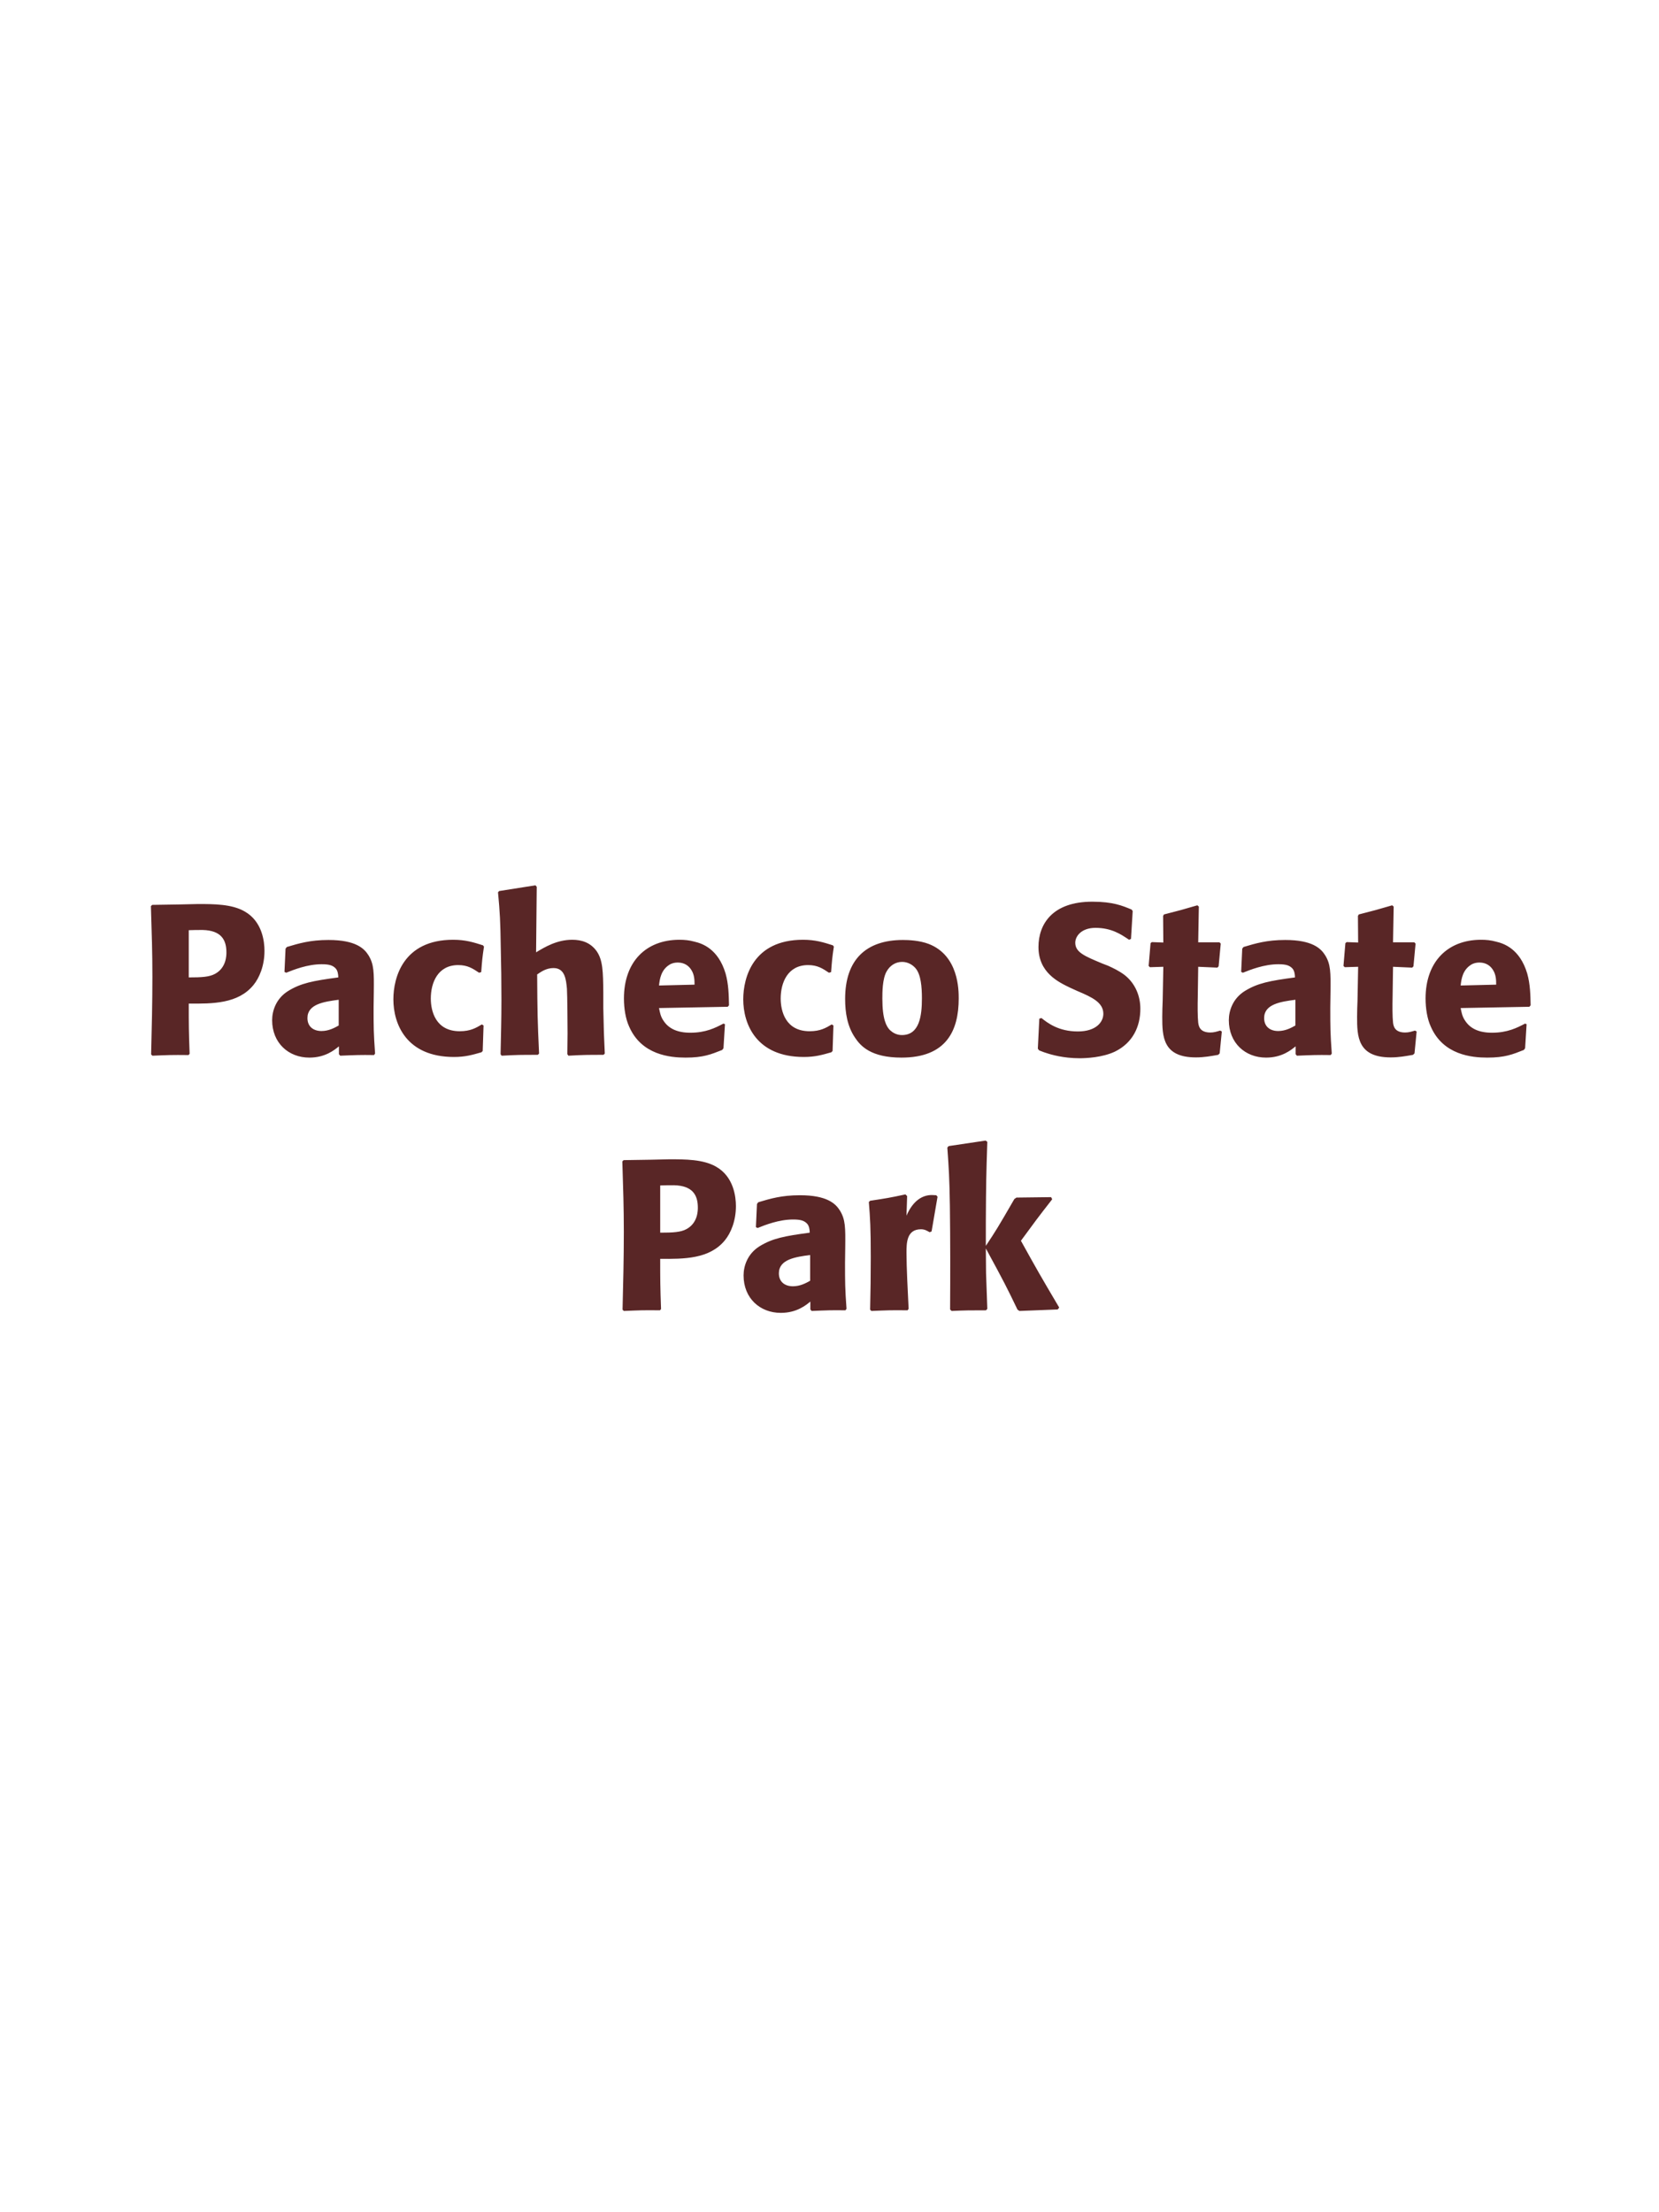 <?xml version="1.0" encoding="UTF-8"?>
<svg xmlns="http://www.w3.org/2000/svg" xmlns:xlink="http://www.w3.org/1999/xlink" width="975" height="1300" viewBox="0 0 975 1300">
<path fill-rule="nonzero" fill="rgb(34.902%, 14.902%, 14.902%)" fill-opacity="1" d="M 105.312 531.5 L 89.438 531.75 L 88.688 532.5 C 89.188 548.75 89.562 559.625 89.562 574 C 89.562 589.25 89.188 604.375 88.812 619.625 L 89.562 620.375 C 98.812 620 100.812 619.875 110.812 620 L 111.438 619.25 C 110.938 605.625 110.938 602.5 110.938 589.75 C 124.938 589.875 139.938 589.875 148.938 578.875 C 152.438 574.625 155.438 567.5 155.438 558.75 C 155.438 553.375 154.188 541.5 143.812 535.625 C 136.312 531.25 125.688 531.25 116.312 531.25 L 105.312 531.5 M 110.938 546.625 C 113.688 546.5 116.312 546.5 119.062 546.5 C 130.062 546.75 133.062 552.375 133.062 559.625 C 133.062 561.375 133.062 568.625 126.438 572.25 C 123.062 574.125 118.438 574.375 110.938 574.375 Z M 219.688 582.75 C 219.812 571.5 219.812 566.625 216.562 561.375 C 214.062 557.375 209.062 552.375 193.062 552.375 C 182.312 552.375 175.688 554.375 168.562 556.5 L 167.812 557.5 L 167.188 571.125 L 168.188 571.625 C 172.562 569.875 180.688 566.625 189.062 566.625 C 193.688 566.625 195.562 567.375 197.188 569 C 198.438 570.25 198.812 572.5 198.812 574.375 C 183.812 576.375 176.812 577.75 169.312 582.375 C 162.312 586.75 159.938 593.875 159.938 599.5 C 159.938 612.875 169.562 621.5 181.812 621.5 C 191.188 621.5 196.562 617 199.188 614.875 L 199.188 619.5 L 199.938 620.375 C 208.938 620 211.688 619.875 219.812 620 L 220.438 619.125 C 219.562 606.875 219.562 603.75 219.562 592 L 219.688 582.75 M 199.062 602.625 C 196.438 604.125 193.062 605.875 188.938 605.875 C 184.438 605.875 180.688 603.5 180.688 598.25 C 180.688 590 190.562 588.625 199.062 587.5 Z M 283.188 602 C 279.812 604 276.562 606 270.188 606 C 256.062 606 253.188 594.25 253.188 586.75 C 253.188 577.625 257.188 567.125 269.312 567.125 C 274.812 567.125 277.812 569.125 281.562 571.625 L 282.812 571.25 C 283.312 564.625 283.438 562.875 284.438 556.25 L 283.812 555.5 C 278.312 553.75 273.562 552.25 266.312 552.25 C 236.938 552.25 231.188 574.5 231.188 587.25 C 231.188 601.625 238.688 621.125 266.812 621.125 C 273.438 621.125 277.688 619.875 282.938 618.375 L 283.688 617.625 L 284.188 602.625 Z M 355.438 619.125 C 354.938 608.875 354.812 605.375 354.562 592.375 L 354.562 583 C 354.438 571.125 354.312 564.25 350.688 559 C 347.062 553.875 341.812 552.25 336.312 552.25 C 327.188 552.25 320.062 556.625 315.062 559.625 L 315.438 521.125 L 314.688 520.25 L 293.312 523.625 L 292.688 524.375 C 293.812 536.5 294.062 541 294.312 557.125 C 294.562 567.25 294.688 577.375 294.688 587.5 C 294.688 599.875 294.438 607.25 294.188 619.5 L 294.812 620.375 C 304.062 619.875 305.938 619.875 316.062 619.875 L 316.812 619.125 C 315.938 600.375 315.812 594.75 315.688 572.625 C 318.062 571 321.062 568.875 325.312 568.875 C 332.188 568.875 332.688 576 333.188 581 C 333.438 584.875 333.562 602.625 333.562 607.25 C 333.562 611.375 333.438 615.375 333.438 619.5 L 334.062 620.375 C 343.062 619.875 345.062 619.875 354.688 619.875 Z M 425.188 601.5 C 420.438 604 414.812 606.875 405.688 606.875 C 398.188 606.875 393.062 604.5 390.062 600 C 388.188 597.375 387.812 594.875 387.312 592.375 L 427.688 591.625 L 428.438 590.75 C 428.312 584.625 428.188 578.375 426.438 572.125 C 422.062 557.375 412.438 554.375 408.188 553.375 C 405.062 552.5 402.188 552.25 399.312 552.25 C 379.688 552.25 366.688 565.125 366.688 586.75 C 366.688 592.625 367.688 598.75 369.688 603.125 C 376.938 620 393.938 621.5 402.938 621.5 C 413.312 621.5 417.812 619.625 424.438 617 L 425.188 616 L 426.062 601.875 L 425.188 601.5 M 387.312 579.125 C 387.688 575.25 388.562 570 393.312 567 C 394.812 566 396.562 565.625 398.312 565.625 C 402.438 565.625 404.938 567.75 406.312 570 C 408.062 572.75 408.188 575.75 408.188 578.625 Z M 488.812 602 C 485.438 604 482.188 606 475.812 606 C 461.688 606 458.812 594.25 458.812 586.75 C 458.812 577.625 462.812 567.125 474.938 567.125 C 480.438 567.125 483.438 569.125 487.188 571.625 L 488.438 571.25 C 488.938 564.625 489.062 562.875 490.062 556.25 L 489.438 555.5 C 483.938 553.75 479.188 552.25 471.938 552.25 C 442.562 552.25 436.812 574.5 436.812 587.25 C 436.812 601.625 444.312 621.125 472.438 621.125 C 479.062 621.125 483.312 619.875 488.562 618.375 L 489.312 617.625 L 489.812 602.625 Z M 563.438 586.75 C 563.438 581.875 563.438 561.625 545.938 554.75 C 540.438 552.625 533.938 552.375 530.688 552.375 C 508.938 552.375 496.688 564 496.688 587 C 496.688 595 497.938 603.125 502.562 609.875 C 505.812 614.75 511.938 621.5 529.812 621.5 C 556.312 621.5 563.438 605.5 563.438 586.75 M 541.812 586.625 C 541.812 596.875 540.438 608.25 530.062 608.25 C 526.812 608.25 524.562 606.75 523.062 605.375 C 520.938 603.25 518.562 599 518.562 586.875 C 518.562 583.25 518.562 575.25 521.062 570.875 C 522.938 567.5 526.188 565.25 530.188 565.25 C 533.688 565.25 536.562 567.125 538.188 569.125 C 541.188 572.75 541.812 579.875 541.812 586.625 Z M 647.938 566.25 C 637.438 561.875 631.938 559.625 631.938 554 C 631.938 550.125 635.562 545.25 643.812 545.25 C 653.312 545.25 658.938 549.125 663.562 552.25 L 664.688 551.75 L 665.688 535.375 L 665.062 534.5 C 659.688 532.25 654.062 529.875 641.938 529.875 C 618.438 529.875 610.312 543.125 610.312 556.5 C 610.312 571.625 622.062 577.125 629.062 580.5 L 633.188 582.375 C 641.812 586 648.438 589.125 648.438 595.75 C 648.438 600.5 644.312 606.125 633.438 606.125 C 622.062 606.125 615.688 601.125 612.062 598.25 L 610.812 598.625 L 609.938 616.25 L 610.688 617.25 C 612.062 617.75 613.438 618.375 614.812 618.75 C 617.688 619.75 625.062 621.875 634.438 621.875 C 638.188 621.875 647.688 621.5 655.188 618 C 665.688 612.875 670.188 603.375 670.188 592.75 C 670.188 585.625 667.438 578 660.812 572.875 C 657.438 570.375 654.188 568.875 651.188 567.5 Z M 717.062 605.625 C 714.938 606.25 713.438 606.75 711.312 606.75 C 704.938 606.75 704.438 602.75 704.188 600.875 C 703.812 597.625 703.812 590.75 703.938 585.75 L 704.188 568.125 L 715.438 568.625 L 716.188 567.875 L 717.438 554.5 L 716.688 553.75 L 704.188 553.75 L 704.562 532.75 L 703.688 532 C 695.188 534.5 692.938 535.125 684.062 537.375 L 683.562 538.25 L 683.688 553.875 L 676.938 553.625 L 676.188 554.25 L 675.062 567.625 L 675.812 568.375 L 683.688 568.125 L 683.312 588 C 683.188 591.125 683.062 594.25 683.062 597.5 C 683.062 609 683.312 621.375 702.812 621.375 C 707.688 621.375 711.562 620.625 715.938 619.875 L 716.812 619 L 718.062 606.125 Z M 781.938 582.75 C 782.062 571.5 782.062 566.625 778.812 561.375 C 776.312 557.375 771.312 552.375 755.312 552.375 C 744.562 552.375 737.938 554.375 730.812 556.5 L 730.062 557.5 L 729.438 571.125 L 730.438 571.625 C 734.812 569.875 742.938 566.625 751.312 566.625 C 755.938 566.625 757.812 567.375 759.438 569 C 760.688 570.25 761.062 572.5 761.062 574.375 C 746.062 576.375 739.062 577.75 731.562 582.375 C 724.562 586.75 722.188 593.875 722.188 599.5 C 722.188 612.875 731.812 621.5 744.062 621.5 C 753.438 621.5 758.812 617 761.438 614.875 L 761.438 619.5 L 762.188 620.375 C 771.188 620 773.938 619.875 782.062 620 L 782.688 619.125 C 781.812 606.875 781.812 603.75 781.812 592 L 781.938 582.75 M 761.312 602.625 C 758.688 604.125 755.312 605.875 751.188 605.875 C 746.688 605.875 742.938 603.5 742.938 598.25 C 742.938 590 752.812 588.625 761.312 587.5 Z M 831.562 605.625 C 829.438 606.25 827.938 606.75 825.812 606.75 C 819.438 606.75 818.938 602.75 818.688 600.875 C 818.312 597.625 818.312 590.75 818.438 585.75 L 818.688 568.125 L 829.938 568.625 L 830.688 567.875 L 831.938 554.5 L 831.188 553.75 L 818.688 553.75 L 819.062 532.75 L 818.188 532 C 809.688 534.5 807.438 535.125 798.562 537.375 L 798.062 538.25 L 798.188 553.875 L 791.438 553.625 L 790.688 554.25 L 789.562 567.625 L 790.312 568.375 L 798.188 568.125 L 797.812 588 C 797.688 591.125 797.562 594.25 797.562 597.5 C 797.562 609 797.812 621.375 817.312 621.375 C 822.188 621.375 826.062 620.625 830.438 619.875 L 831.312 619 L 832.562 606.125 Z M 896.312 601.5 C 891.562 604 885.938 606.875 876.812 606.875 C 869.312 606.875 864.188 604.5 861.188 600 C 859.312 597.375 858.938 594.875 858.438 592.375 L 898.812 591.625 L 899.562 590.75 C 899.438 584.625 899.312 578.375 897.562 572.125 C 893.188 557.375 883.562 554.375 879.312 553.375 C 876.188 552.5 873.312 552.25 870.438 552.25 C 850.812 552.25 837.812 565.125 837.812 586.75 C 837.812 592.625 838.812 598.75 840.812 603.125 C 848.062 620 865.062 621.5 874.062 621.5 C 884.438 621.5 888.938 619.625 895.562 617 L 896.312 616 L 897.188 601.875 L 896.312 601.5 M 858.438 579.125 C 858.812 575.25 859.688 570 864.438 567 C 865.938 566 867.688 565.625 869.438 565.625 C 873.562 565.625 876.062 567.75 877.438 570 C 879.188 572.75 879.312 575.75 879.312 578.625 Z M 903.562 620 "/>
<path fill-rule="nonzero" fill="rgb(34.902%, 14.902%, 14.902%)" fill-opacity="1" d="M 382.375 681.5 L 366.5 681.75 L 365.75 682.5 C 366.25 698.75 366.625 709.625 366.625 724 C 366.625 739.25 366.25 754.375 365.875 769.625 L 366.625 770.375 C 375.875 770 377.875 769.875 387.875 770 L 388.5 769.25 C 388 755.625 388 752.5 388 739.75 C 402 739.875 417 739.875 426 728.875 C 429.5 724.625 432.5 717.5 432.5 708.75 C 432.5 703.375 431.25 691.5 420.875 685.625 C 413.375 681.25 402.75 681.25 393.375 681.25 L 382.375 681.5 M 388 696.625 C 390.75 696.5 393.375 696.5 396.125 696.5 C 407.125 696.75 410.125 702.375 410.125 709.625 C 410.125 711.375 410.125 718.625 403.5 722.25 C 400.125 724.125 395.5 724.375 388 724.375 Z M 496.75 732.75 C 496.875 721.5 496.875 716.625 493.625 711.375 C 491.125 707.375 486.125 702.375 470.125 702.375 C 459.375 702.375 452.75 704.375 445.625 706.5 L 444.875 707.5 L 444.25 721.125 L 445.25 721.625 C 449.625 719.875 457.75 716.625 466.125 716.625 C 470.75 716.625 472.625 717.375 474.25 719 C 475.5 720.25 475.875 722.5 475.875 724.375 C 460.875 726.375 453.875 727.75 446.375 732.375 C 439.375 736.75 437 743.875 437 749.5 C 437 762.875 446.625 771.5 458.875 771.5 C 468.25 771.5 473.625 767 476.25 764.875 L 476.25 769.5 L 477 770.375 C 486 770 488.75 769.875 496.875 770 L 497.5 769.125 C 496.625 756.875 496.625 753.75 496.625 742 L 496.75 732.75 M 476.125 752.625 C 473.5 754.125 470.125 755.875 466 755.875 C 461.5 755.875 457.75 753.5 457.75 748.25 C 457.75 740 467.625 738.625 476.125 737.5 Z M 547.5 723.625 L 551 703.25 L 550.25 702.375 C 549.375 702.375 548.5 702.25 547.625 702.25 C 542.5 702.25 536.75 705.125 532.75 714.375 L 533.125 702.875 L 532.125 701.875 C 522.875 703.875 520.5 704.25 511.375 705.625 L 510.625 706.375 C 511.375 715.75 511.75 721.375 511.75 738.75 C 511.75 749 511.625 759.25 511.375 769.625 L 512.125 770.375 C 521.375 770 523.375 769.875 533.375 770 L 534 769.125 C 533.5 759 532.75 744.875 532.75 736.25 C 532.75 730.625 532.75 722.375 541.25 722.375 C 543.375 722.375 544.625 723.125 546.375 724.125 Z M 622.5 768.375 C 610.75 748.5 609.5 746.25 600 729.125 C 608.625 717.375 609.5 716.125 618.375 704.75 L 617.75 703.5 L 597.375 703.75 L 596.125 704.625 C 586.375 721.5 585.125 723.5 579.375 732.125 L 579.375 718.25 C 579.5 694.875 579.625 689.875 580.25 671 L 579.25 670.25 L 557.5 673.5 L 556.75 674.375 C 557.625 686.5 558 692.375 558.25 708.75 C 558.5 729 558.5 749.25 558.375 769.5 L 559.25 770.375 C 567.625 770 570 770 579.5 770 L 580.25 769.125 L 579.5 748 L 579.375 733.625 C 590.25 753.625 591.625 756.375 598 769.625 L 599.125 770.375 L 621.625 769.5 Z M 621 770 "/>
</svg>
